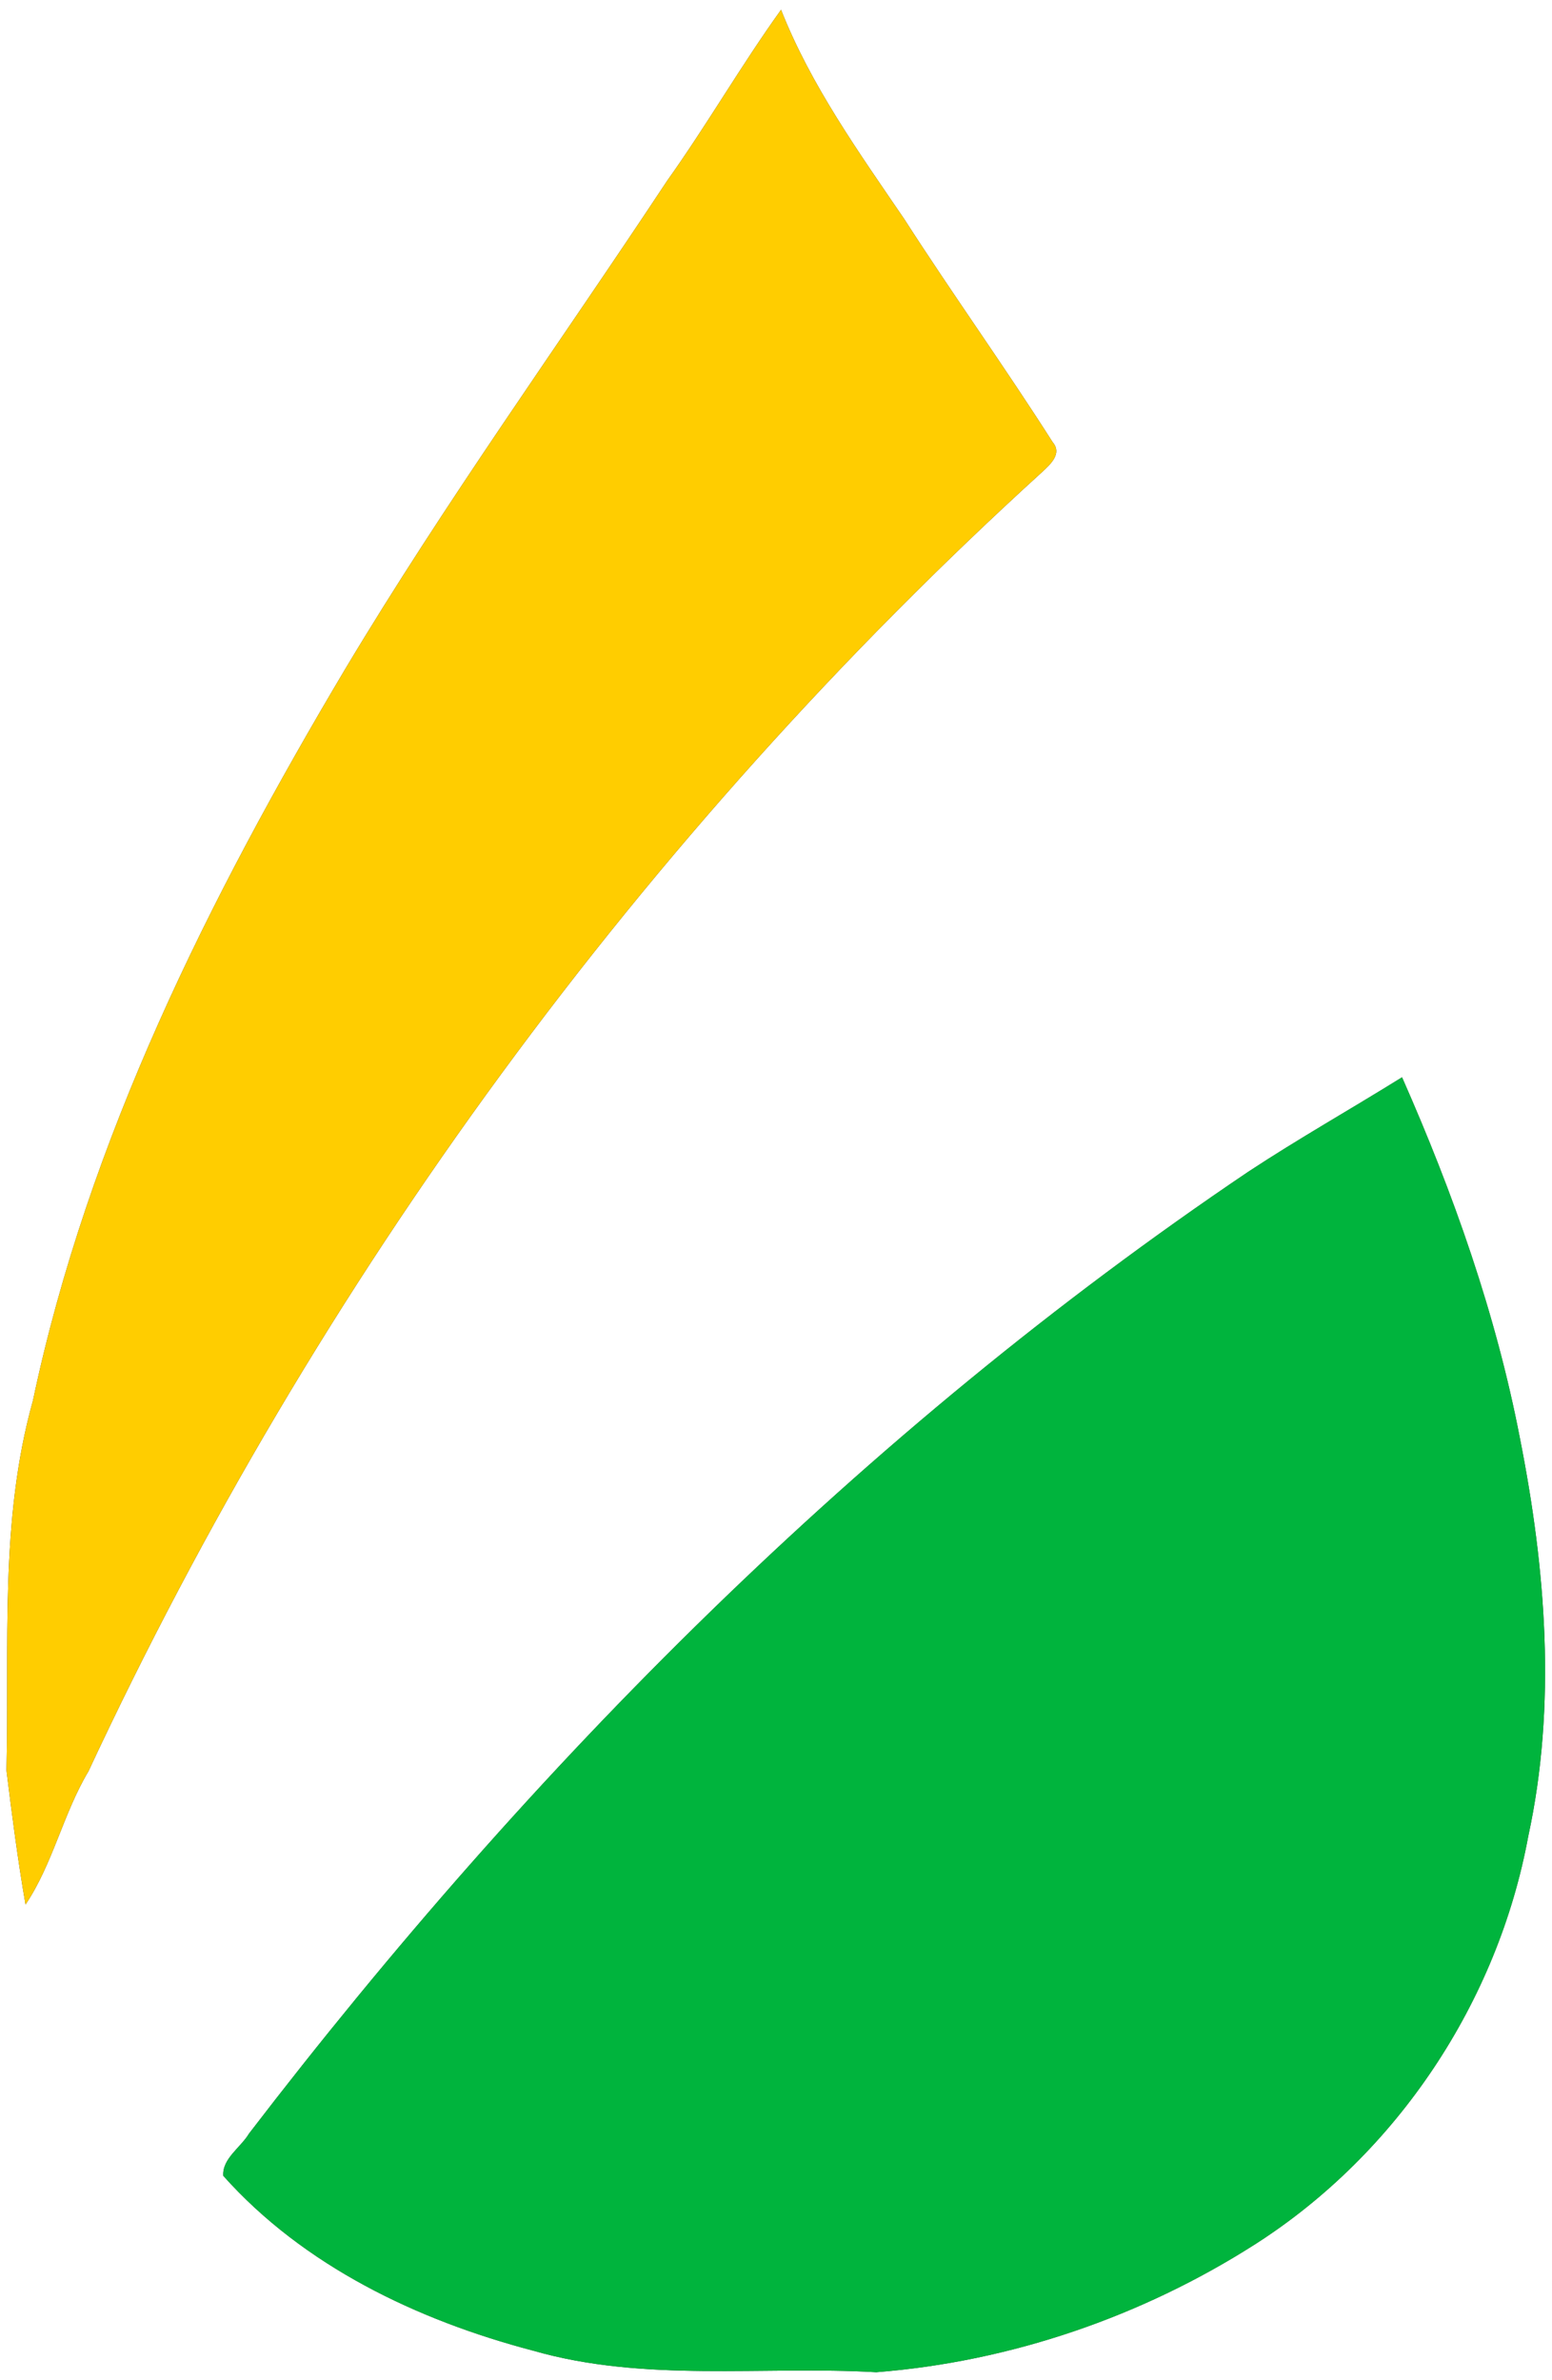 <?xml version="1.0" encoding="UTF-8" ?>
<!DOCTYPE svg PUBLIC "-//W3C//DTD SVG 1.1//EN" "http://www.w3.org/Graphics/SVG/1.1/DTD/svg11.dtd">
<svg width="163pt" height="250pt" viewBox="0 0 163 250" version="1.1" xmlns="http://www.w3.org/2000/svg">
<rect x="0" y="0" width="163" height="250" fill="#333333" stroke="none"/>
<g id="#ffffffff">
<path fill="#ffffff" opacity="1.00" d=" M 0.00 0.00 L 163.00 0.00 L 163.00 250.00 L 0.00 250.00 L 0.00 0.00 M 70.06 19.00 C 58.77 36.09 46.76 52.71 36.24 70.30 C 21.99 94.28 9.26 119.63 3.46 147.11 C -0.09 159.78 1.00 172.98 0.68 185.95 C 1.26 190.66 1.87 195.37 2.68 200.04 C 5.55 195.77 6.63 190.49 9.29 186.04 C 33.29 134.55 67.46 87.77 109.50 49.53 C 110.33 48.75 111.57 47.64 110.56 46.45 C 105.53 38.55 100.06 30.93 94.99 23.04 C 90.20 16.00 85.18 9.01 82.03 1.03 C 77.83 6.88 74.24 13.13 70.06 19.00 M 131.09 123.08 C 90.62 150.38 55.78 185.44 26.15 224.10 C 25.30 225.54 23.32 226.73 23.45 228.53 C 31.91 238.01 43.84 243.70 55.97 246.89 C 67.72 250.27 80.01 248.47 92.03 249.16 C 106.14 248.05 119.93 243.32 131.85 235.70 C 146.77 226.14 157.30 210.25 160.51 192.85 C 163.49 179.08 162.35 164.81 159.64 151.11 C 157.12 138.00 152.63 125.33 147.25 113.15 C 141.88 116.49 136.37 119.60 131.09 123.08 Z" />
</g>
<g id="#ffcd00ff">
<path fill="#ffcd00" opacity="1.00" d=" M 70.06 19.00 C 74.24 13.13 77.83 6.88 82.03 1.03 C 85.18 9.01 90.20 16.00 94.99 23.04 C 100.06 30.93 105.53 38.55 110.56 46.45 C 111.57 47.64 110.33 48.75 109.50 49.53 C 67.46 87.77 33.29 134.55 9.29 186.04 C 6.63 190.49 5.55 195.77 2.68 200.04 C 1.87 195.37 1.26 190.66 0.68 185.95 C 1.00 172.98 -0.09 159.78 3.46 147.11 C 9.26 119.63 21.99 94.28 36.24 70.30 C 46.76 52.71 58.77 36.09 70.06 19.00 Z" />
</g>
<g id="#00b43dff">
<path fill="#00b43d" opacity="1.00" d=" M 131.09 123.08 C 136.37 119.60 141.88 116.49 147.25 113.15 C 152.63 125.33 157.12 138.00 159.64 151.11 C 162.35 164.81 163.49 179.08 160.51 192.85 C 157.30 210.25 146.77 226.14 131.85 235.70 C 119.93 243.32 106.14 248.05 92.03 249.16 C 80.01 248.47 67.72 250.27 55.97 246.89 C 43.84 243.70 31.91 238.01 23.45 228.53 C 23.32 226.73 25.30 225.54 26.15 224.10 C 55.78 185.44 90.62 150.38 131.09 123.08 Z" />
</g>
</svg>
